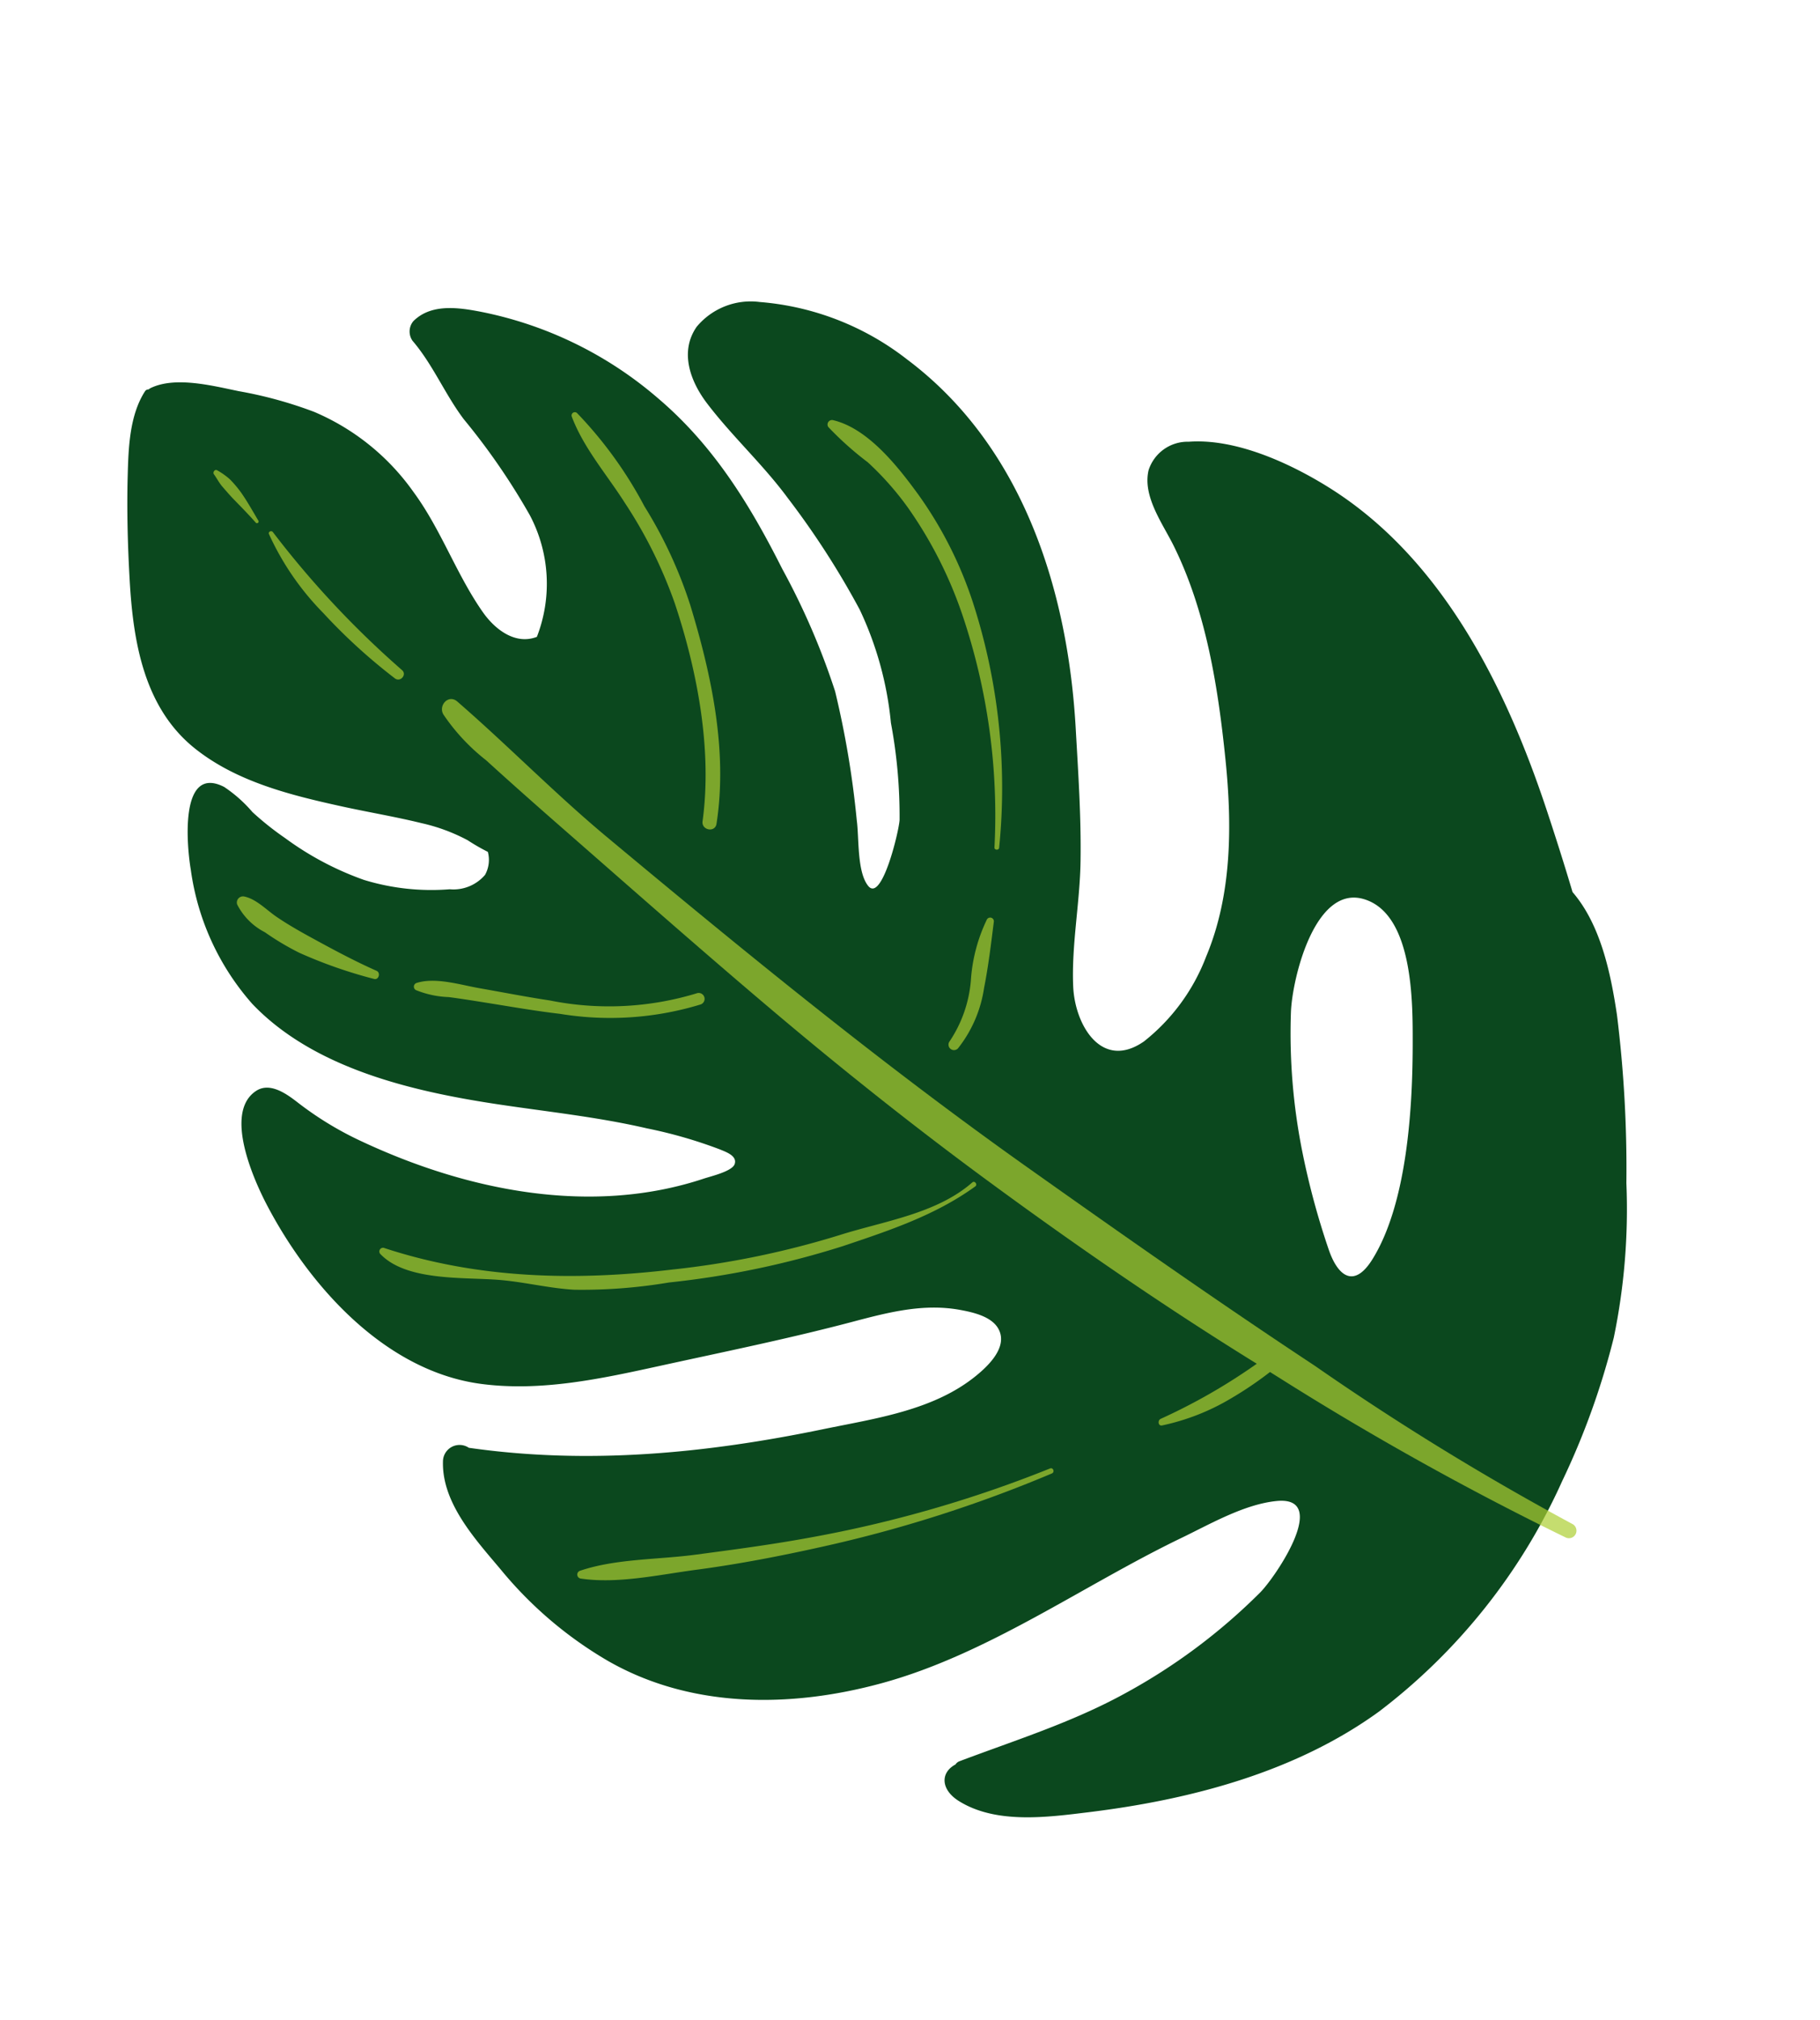 <svg xmlns="http://www.w3.org/2000/svg" width="125.727" height="139.475" viewBox="0 0 125.727 139.475">
  <g id="Grupo_1012905" data-name="Grupo 1012905" transform="translate(88.154) rotate(71)">
    <path id="Trazado_122857" data-name="Trazado 122857" d="M24.543,87.442c3.112-1.976,5.188-5.187,7.07-8.269.984-1.611,1.884-3.279,2.907-4.865a12.581,12.581,0,0,1,2.145-2.617,14,14,0,0,0,1.214-1.057,2.125,2.125,0,0,1,1.438.7,2.866,2.866,0,0,1,.146,2.629,15.9,15.9,0,0,1-2.54,5.393,20.989,20.989,0,0,1-4.505,4.211,20.468,20.468,0,0,1-2.431,1.548A9.518,9.518,0,0,0,27.707,86.4c-2.551,2.47,3.248,3.811,4.651,4.036a17.573,17.573,0,0,0,10.147-1C48.087,86.878,51.783,81,54.528,75.755c1.634-3.121,3.106-6.308,4.979-9.3a31.948,31.948,0,0,1,3-4.274c.321-.363.825-1.014,1.3-.654.422.321.264,1.825.259,2.32-.082,8.226-4.549,15.778-10.126,21.535A22.96,22.96,0,0,1,49.94,88.7c-.787.517-1.95,1.333-1.67,2.442.674,2.655,5.894,2.14,7.775,1.847,6.286-.975,13.47-4.026,16.429-9.991,1.851-3.73,2.346-7.932,2.823-12.015.525-4.5,1.118-9,1.453-13.523.189-2.56.368-5.115,1.662-7.4.437-.773,1.118-1.88,2.074-2.052,1.4-.251,2.2,1.479,2.587,2.553,1.289,3.547.5,7.515.034,11.141-1.053,8.2-2.962,16.169-6.756,23.567a1.147,1.147,0,0,0,.317,2c2.7,1.008,5.83-.38,8.344-1.346A27.467,27.467,0,0,0,93.4,80.965C98.381,76.6,100.571,70.1,101,63.646c.512-7.619-1.854-15.373-2.739-22.9-.257-2.181-.785-4.846-.271-7.031.86-3.66,4.916,1.731,5.6,3.113a40.667,40.667,0,0,1,3.557,11.137c.7,4.1.581,8.181.7,12.314a.559.559,0,0,0,.12.321c.189,1.187,1.313,1.534,2.467.6,2.354-1.907,3.048-5.422,3.642-8.209,1.475-6.925,2.051-14.413-.043-21.264A41.224,41.224,0,0,0,103.111,14.6a52.167,52.167,0,0,0-8.2-6.591,43.749,43.749,0,0,0-9.8-4.295A86.279,86.279,0,0,0,73.92.548c-2.828-.523-6.247-.97-9.022.14C62.95.605,61.008.558,59.084.535c-9-.112-18.913,1.142-26.123,7.013C30.511,9.542,27.7,12.5,26.872,15.63a2.832,2.832,0,0,0,.95,3.265c1.565.992,3.786.286,5.47.067,5.04-.658,10.284.277,15.193,1.427C52.9,21.425,57.428,23,60.866,26.067a13.644,13.644,0,0,1,4.141,5.966c.972,3.428-2.617,4.153-5.179,3.392-2.756-.819-5.314-2.324-8.024-3.3-2.871-1.038-5.808-1.83-8.744-2.659-9.237-2.61-19.642-2.889-27.916,2.728A18.989,18.989,0,0,0,8.1,40.517a4.856,4.856,0,0,0,.2,4.675c1.235,1.689,3.408,1.644,5.222,1.047,2.727-.9,5.266-2.292,8.024-3.155A57.3,57.3,0,0,1,30.425,40.9a23.509,23.509,0,0,1,8.1.507,34.91,34.91,0,0,1,6.532,1.617c.7.283,5.013,3.018,3.6,3.531-1.17.426-3.35-.493-4.543-.728a64.033,64.033,0,0,0-8.907-1.484,49.6,49.6,0,0,0-9.173.7c-4.946.671-9.629,1.719-13.963,4.295a26.656,26.656,0,0,0-9.611,9.624c-.79,1.376-1.654,3.053-.9,4.608a1.113,1.113,0,0,0,1.265.495c2.022-.8,4.215-.914,6.274-1.585a46.22,46.22,0,0,1,7.731-2.153,10.123,10.123,0,0,1,8.116,2.271c.06,1.567-1.379,2.56-2.843,2.979-3.069.88-6.315.863-9.393,1.826a16.088,16.088,0,0,0-7.466,4.694,28.893,28.893,0,0,0-3.039,4.449c-.923,1.563-2.418,3.8-2.185,5.7a.914.914,0,0,0,.043.157.271.271,0,0,0,.041.274c1.223,1.553,3.327,2.354,5.128,3.029,2.222.832,4.515,1.555,6.8,2.2C16.15,89.073,20.727,89.865,24.543,87.442Zm41.863-65.66c-2.154-.833-7.8-4.429-5.739-7.308,2.085-2.915,7.935-.832,10.454.035C75.288,15.943,81.468,18.457,84.357,22c1.554,1.9.3,2.657-1.612,2.649a53.168,53.168,0,0,1-6.889-.463A41.51,41.51,0,0,1,66.406,21.782Z" transform="translate(0 0)" fill="#0b481e"/>
    <g id="Grupo_86396" data-name="Grupo 86396" transform="translate(6.829 14.762)" opacity="0.7">
      <path id="Trazado_122858" data-name="Trazado 122858" d="M4.808,53.927c2.128-1.164,4.239-2.36,6.343-3.568,5.7-3.269,11.407-6.506,17.044-9.88,5.172-3.1,10.267-6.354,15.226-9.782,6.175-4.271,12.3-8.786,18.115-13.545a40.49,40.49,0,0,1,1.436,7.518c.026.24.428.334.462.051a15.592,15.592,0,0,0-.1-4.5,25.241,25.241,0,0,0-.961-3.748c.15-.124.307-.244.457-.369A208.176,208.176,0,0,0,79.826.879a.52.52,0,0,0-.744-.727A184.63,184.63,0,0,1,62.983,13.4c-6.377,4.908-12.918,9.646-19.454,14.34-9.991,7.173-20.553,13.7-31.067,20.067C8.5,50.2,4.318,52.177.327,54.489c-.691.4-.178,1.335.527,1.2A13.847,13.847,0,0,0,4.808,53.927Z" transform="translate(20.221 0)" fill="#adce32"/>
      <path id="Trazado_122859" data-name="Trazado 122859" d="M3.893.182a84.912,84.912,0,0,1-.875,17.151c-.4,2.675-.94,5.331-1.478,7.981C1.021,27.873.009,30.583,0,33.2a.278.278,0,0,0,.515.128c1.2-2.29,1.524-5.247,2.034-7.76.579-2.859.989-5.739,1.317-8.635A91.945,91.945,0,0,0,4.26.173C4.243-.062,3.88-.056,3.893.182Z" transform="translate(80.05 32.829)" fill="#adce32"/>
      <path id="Trazado_122860" data-name="Trazado 122860" d="M8.7,22.283a60.716,60.716,0,0,0,1.539-12.212c.025-3.373.068-6.688-.919-9.953C9.258-.1,8.907.012,8.99.215c1.249,3.043.531,6.671.454,9.874A60.93,60.93,0,0,1,7.93,21.777C6.5,28.377,4.164,34.669.064,40.078a.256.256,0,0,0,.313.4c2.375-1.111,3.381-5.013,4.36-7.22.7-1.581,1.657-3.039,2.311-4.64A36.322,36.322,0,0,0,8.7,22.283Z" transform="translate(54.532 31.441)" fill="#adce32"/>
      <path id="Trazado_122861" data-name="Trazado 122861" d="M2.88,14.313c.8-1.5,1.623-2.988,2.36-4.522A21.4,21.4,0,0,0,7.792.384.408.408,0,0,0,6.976.4a20.785,20.785,0,0,1-2.833,9.745c-.76,1.453-1.581,2.875-2.376,4.309C1.116,15.636.022,17.1,0,18.48a.269.269,0,0,0,.456.179,6.628,6.628,0,0,0,1.192-1.986C2.043,15.88,2.461,15.1,2.88,14.313Z" transform="translate(38.004 45.012)" fill="#adce32"/>
      <path id="Trazado_122862" data-name="Trazado 122862" d="M2.863,6.517a18.552,18.552,0,0,0,2.12-1.792A32.254,32.254,0,0,0,8.366.438c.2-.275-.246-.594-.47-.352-1.2,1.292-2.5,2.483-3.8,3.666-.637.576-1.29,1.144-1.978,1.657-.671.5-1.631.928-2.058,1.666A.424.424,0,0,0,.431,7.7,4.4,4.4,0,0,0,2.863,6.517Z" transform="translate(28.416 65.727)" fill="#adce32"/>
      <path id="Trazado_122863" data-name="Trazado 122863" d="M14.725.984c4.944.047,10.416.839,14.866,3.085.56.283,1.04-.557.482-.852C25.572.839,20.233.193,15.2.014A30.6,30.6,0,0,0,7.728.787,28.37,28.37,0,0,0,.107,3.1a.226.226,0,0,0,.121.416c2.317-.063,4.583-.99,6.829-1.527A31.692,31.692,0,0,1,14.725.984Z" transform="translate(4.29 37.09)" fill="#adce32"/>
      <path id="Trazado_122864" data-name="Trazado 122864" d="M12.395.706c.4-.266.027-.9-.388-.646A64.866,64.866,0,0,1,.1,5.388c-.154.056-.136.311.047.3A18.969,18.969,0,0,0,6.515,3.917,39.046,39.046,0,0,0,12.395.706Z" transform="translate(5.238 57.338)" fill="#adce32"/>
      <path id="Trazado_122865" data-name="Trazado 122865" d="M1.241,1.583c.355-.144.719-.287,1.066-.449C2.977.82,3.641.5,4.325.219A.112.112,0,0,0,4.262,0C3.521.155,2.757.288,2.031.5A7.953,7.953,0,0,0,.951.918a4.832,4.832,0,0,0-.893.636c-.149.119.018.355.183.305C.569,1.758.923,1.711,1.241,1.583Z" transform="translate(0 63.418)" fill="#adce32"/>
      <path id="Trazado_122866" data-name="Trazado 122866" d="M.067.436A11.352,11.352,0,0,0,3.714,2.861,8.854,8.854,0,0,1,7.172,5.6a.378.378,0,0,0,.648-.388A8.775,8.775,0,0,0,4.467,2.154C3.144,1.382,1.745.707.371.031A.256.256,0,0,0,.067.436Z" transform="translate(46.629 24.366)" fill="#adce32"/>
      <path id="Trazado_122867" data-name="Trazado 122867" d="M3.584,3.713A20.52,20.52,0,0,1,7.484,2.1,29.047,29.047,0,0,1,15.6.965,43.211,43.211,0,0,1,31.58,4.1c.17.067.287-.225.12-.3A41.538,41.538,0,0,0,15.167,0a27.389,27.389,0,0,0-8.376,1.15C4.533,1.846,1.353,2.944.04,5.053A.309.309,0,0,0,.392,5.5,22.259,22.259,0,0,0,3.584,3.713Z" transform="translate(10.583 18.584)" fill="#adce32"/>
    </g>
  </g>
</svg>
